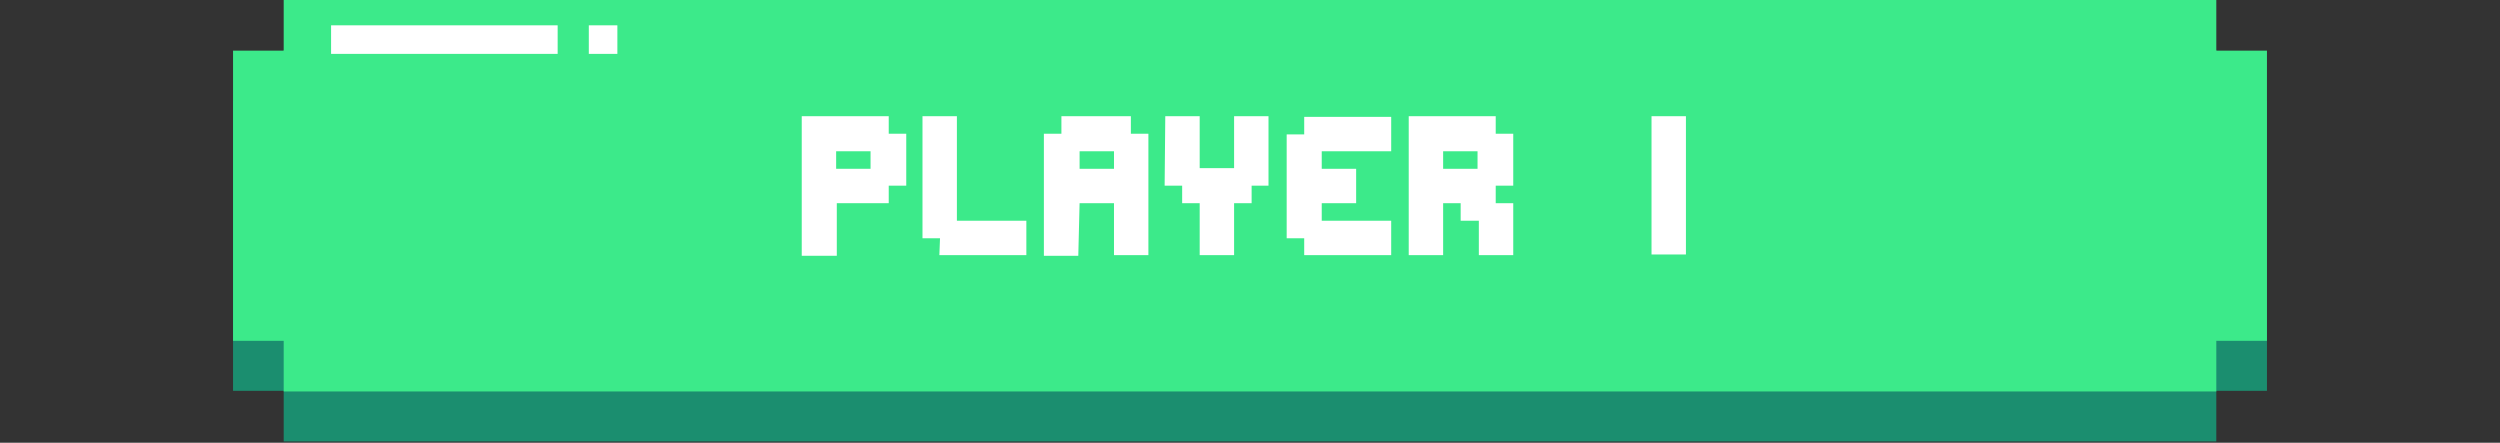 <?xml version="1.0" encoding="utf-8"?>
<!-- Generator: Adobe Illustrator 22.0.1, SVG Export Plug-In . SVG Version: 6.00 Build 0)  -->
<svg version="1.1" id="Layer_1" xmlns="http://www.w3.org/2000/svg" xmlns:xlink="http://www.w3.org/1999/xlink" x="0px" y="0px"
	 width="385.1px" height="68.2px" viewBox="0 0 385.1 68.2" style="enable-background:new 0 0 385.1 68.2;" xml:space="preserve">
<rect x="0" y="0" width="385.1" height="68.2" fill="#333333" stroke="none"/>
<style type="text/css">
	.st0{fill:#1B8E6F;}
	.st1{fill:#3CEA8A;}
	.st2{fill:#FFFFFF;}
</style>
<g>
	<polygon class="st0" points="341.4,7.7 333.6,7.7 43.7,7.7 43.7,15.5 35.9,15.5 35.9,60.2 43.7,60.2 43.7,68 333.6,68 341.4,68 
		341.4,60.2 349.2,60.2 349.2,15.5 341.4,15.5 	"/>
	<polygon class="st1" points="341.4,0 333.6,0 43.7,0 43.7,7.8 35.9,7.8 35.9,52.5 43.7,52.5 43.7,60.3 333.6,60.3 341.4,60.3 
		341.4,52.5 349.2,52.5 349.2,7.8 341.4,7.8 	"/>
	<g>
		<path class="st2" d="M128.8,39.4h-5.3V17.9h13.4v2.7h2.7v8h-2.7v2.7h-8V39.4z M128.8,26h5.3v-2.7h-5.3V26z"/>
		<path class="st2" d="M144.8,36.7h-2.7V17.9h5.3V34h10.7v5.3h-13.4L144.8,36.7L144.8,36.7z"/>
		<path class="st2" d="M166.1,39.4h-5.3V20.6h2.7v-2.7h10.7v2.7h2.7v18.7h-5.3v-8h-5.3L166.1,39.4L166.1,39.4z M171.6,26v-2.7h-5.3
			V26H171.6z"/>
		<path class="st2" d="M179.5,17.9h5.3v8h5.3v-8h5.3v10.7h-2.6v2.7h-2.7v8h-5.3v-8h-2.7v-2.7h-2.7L179.5,17.9L179.5,17.9z"/>
		<path class="st2" d="M200.9,36.7h-2.7v-16h2.7v-2.7h13.4v5.3h-10.7V26h5.3v5.3h-5.3V34h10.7v5.3h-13.4V36.7z"/>
		<path class="st2" d="M225,31.3h-2.7v8h-5.3V17.9h13.4v2.7h2.7v8h-2.7v2.7h2.7v8h-5.3V34H225L225,31.3L225,31.3z M222.3,26h5.3
			v-2.7h-5.3V26z"/>
		<path class="st2" d="M254.4,17.9h5.3v21.3h-5.3V17.9z"/>
	</g>
</g>
<g>
	<rect x="51" y="3.9" class="st2" width="34.9" height="4.4"/>
	<rect x="90.7" y="3.9" class="st2" width="4.4" height="4.4"/>
</g>
</svg>
